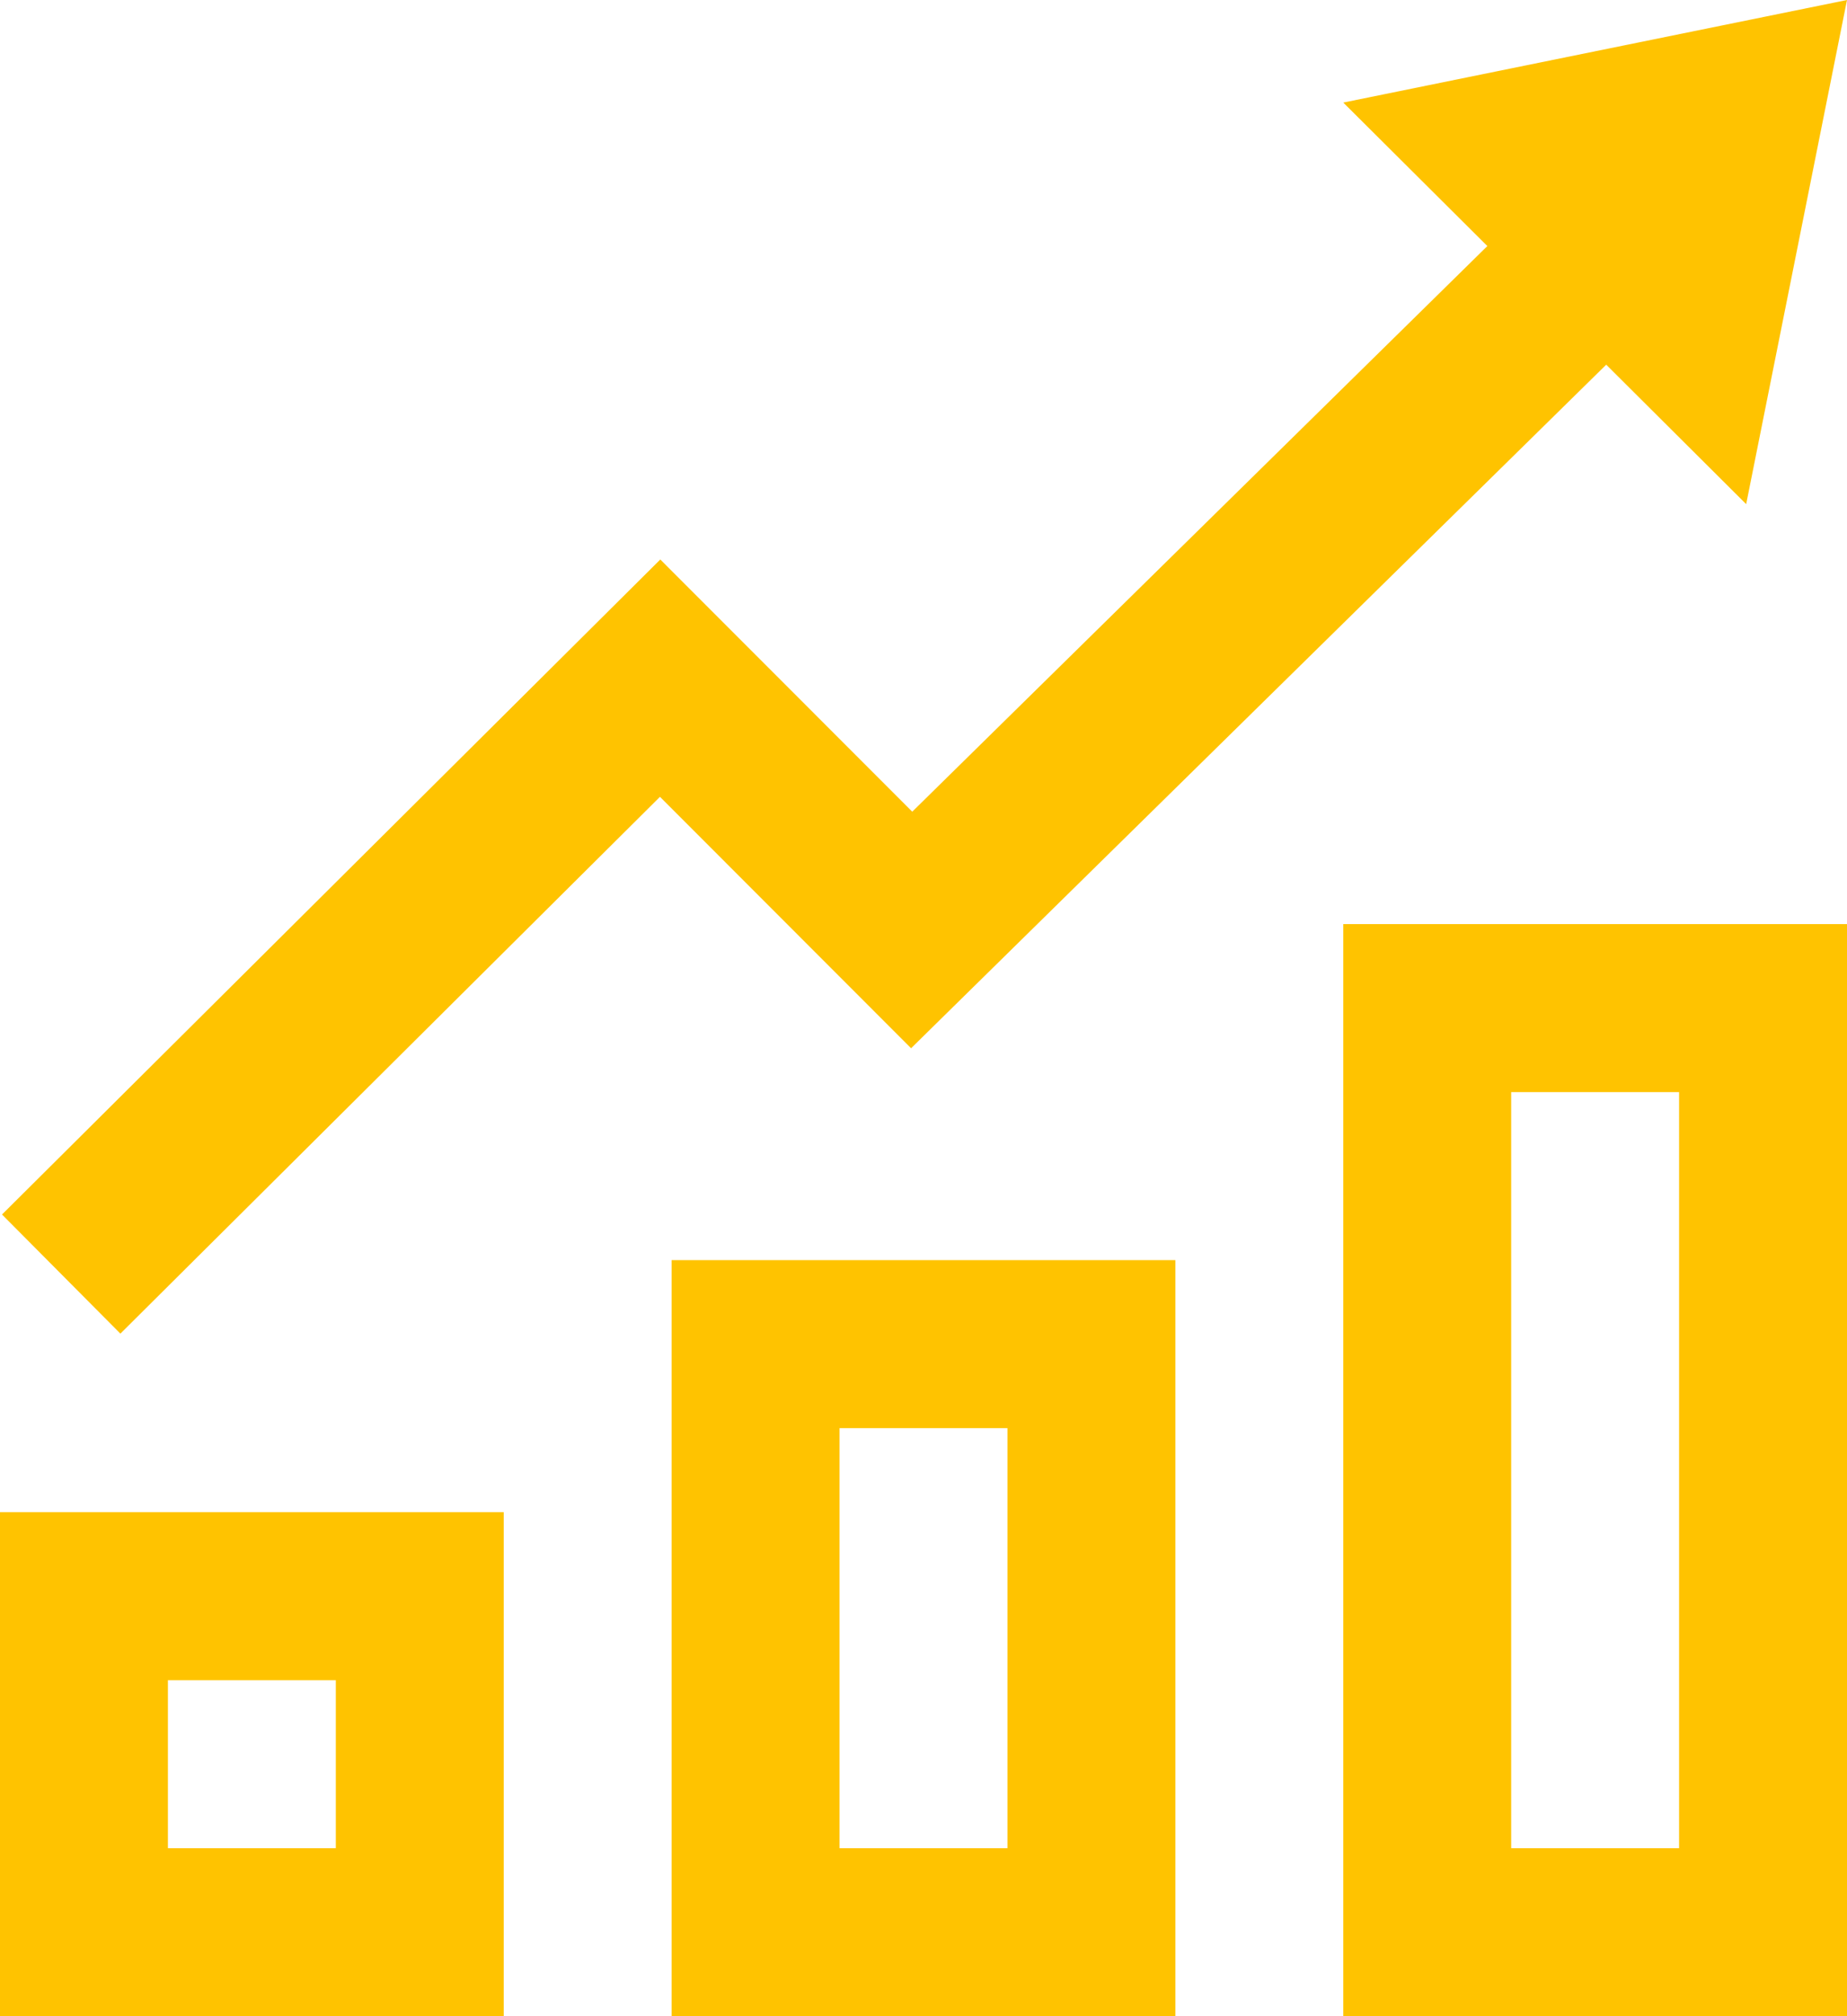 <svg width="44" height="48" viewBox="0 0 44 48" fill="none" xmlns="http://www.w3.org/2000/svg">
<path fill-rule="evenodd" clip-rule="evenodd" d="M32 22H44V48H32V22ZM40 26V44H36V26H40ZM16 30H28V48H16V30ZM24 34V44H20V34H24ZM0 36H12V48H0V36ZM8 44V40H4V44H8Z" fill="#FFC300"/>
<path d="M44 0L32 2.442L35.432 5.858L21.732 19.324L15.73 13.32L0.048 28.914L2.868 31.75L15.722 18.97L21.704 24.956L38.264 8.682L41.598 12.002L44 0Z" fill="#FFC300"/>
</svg>

